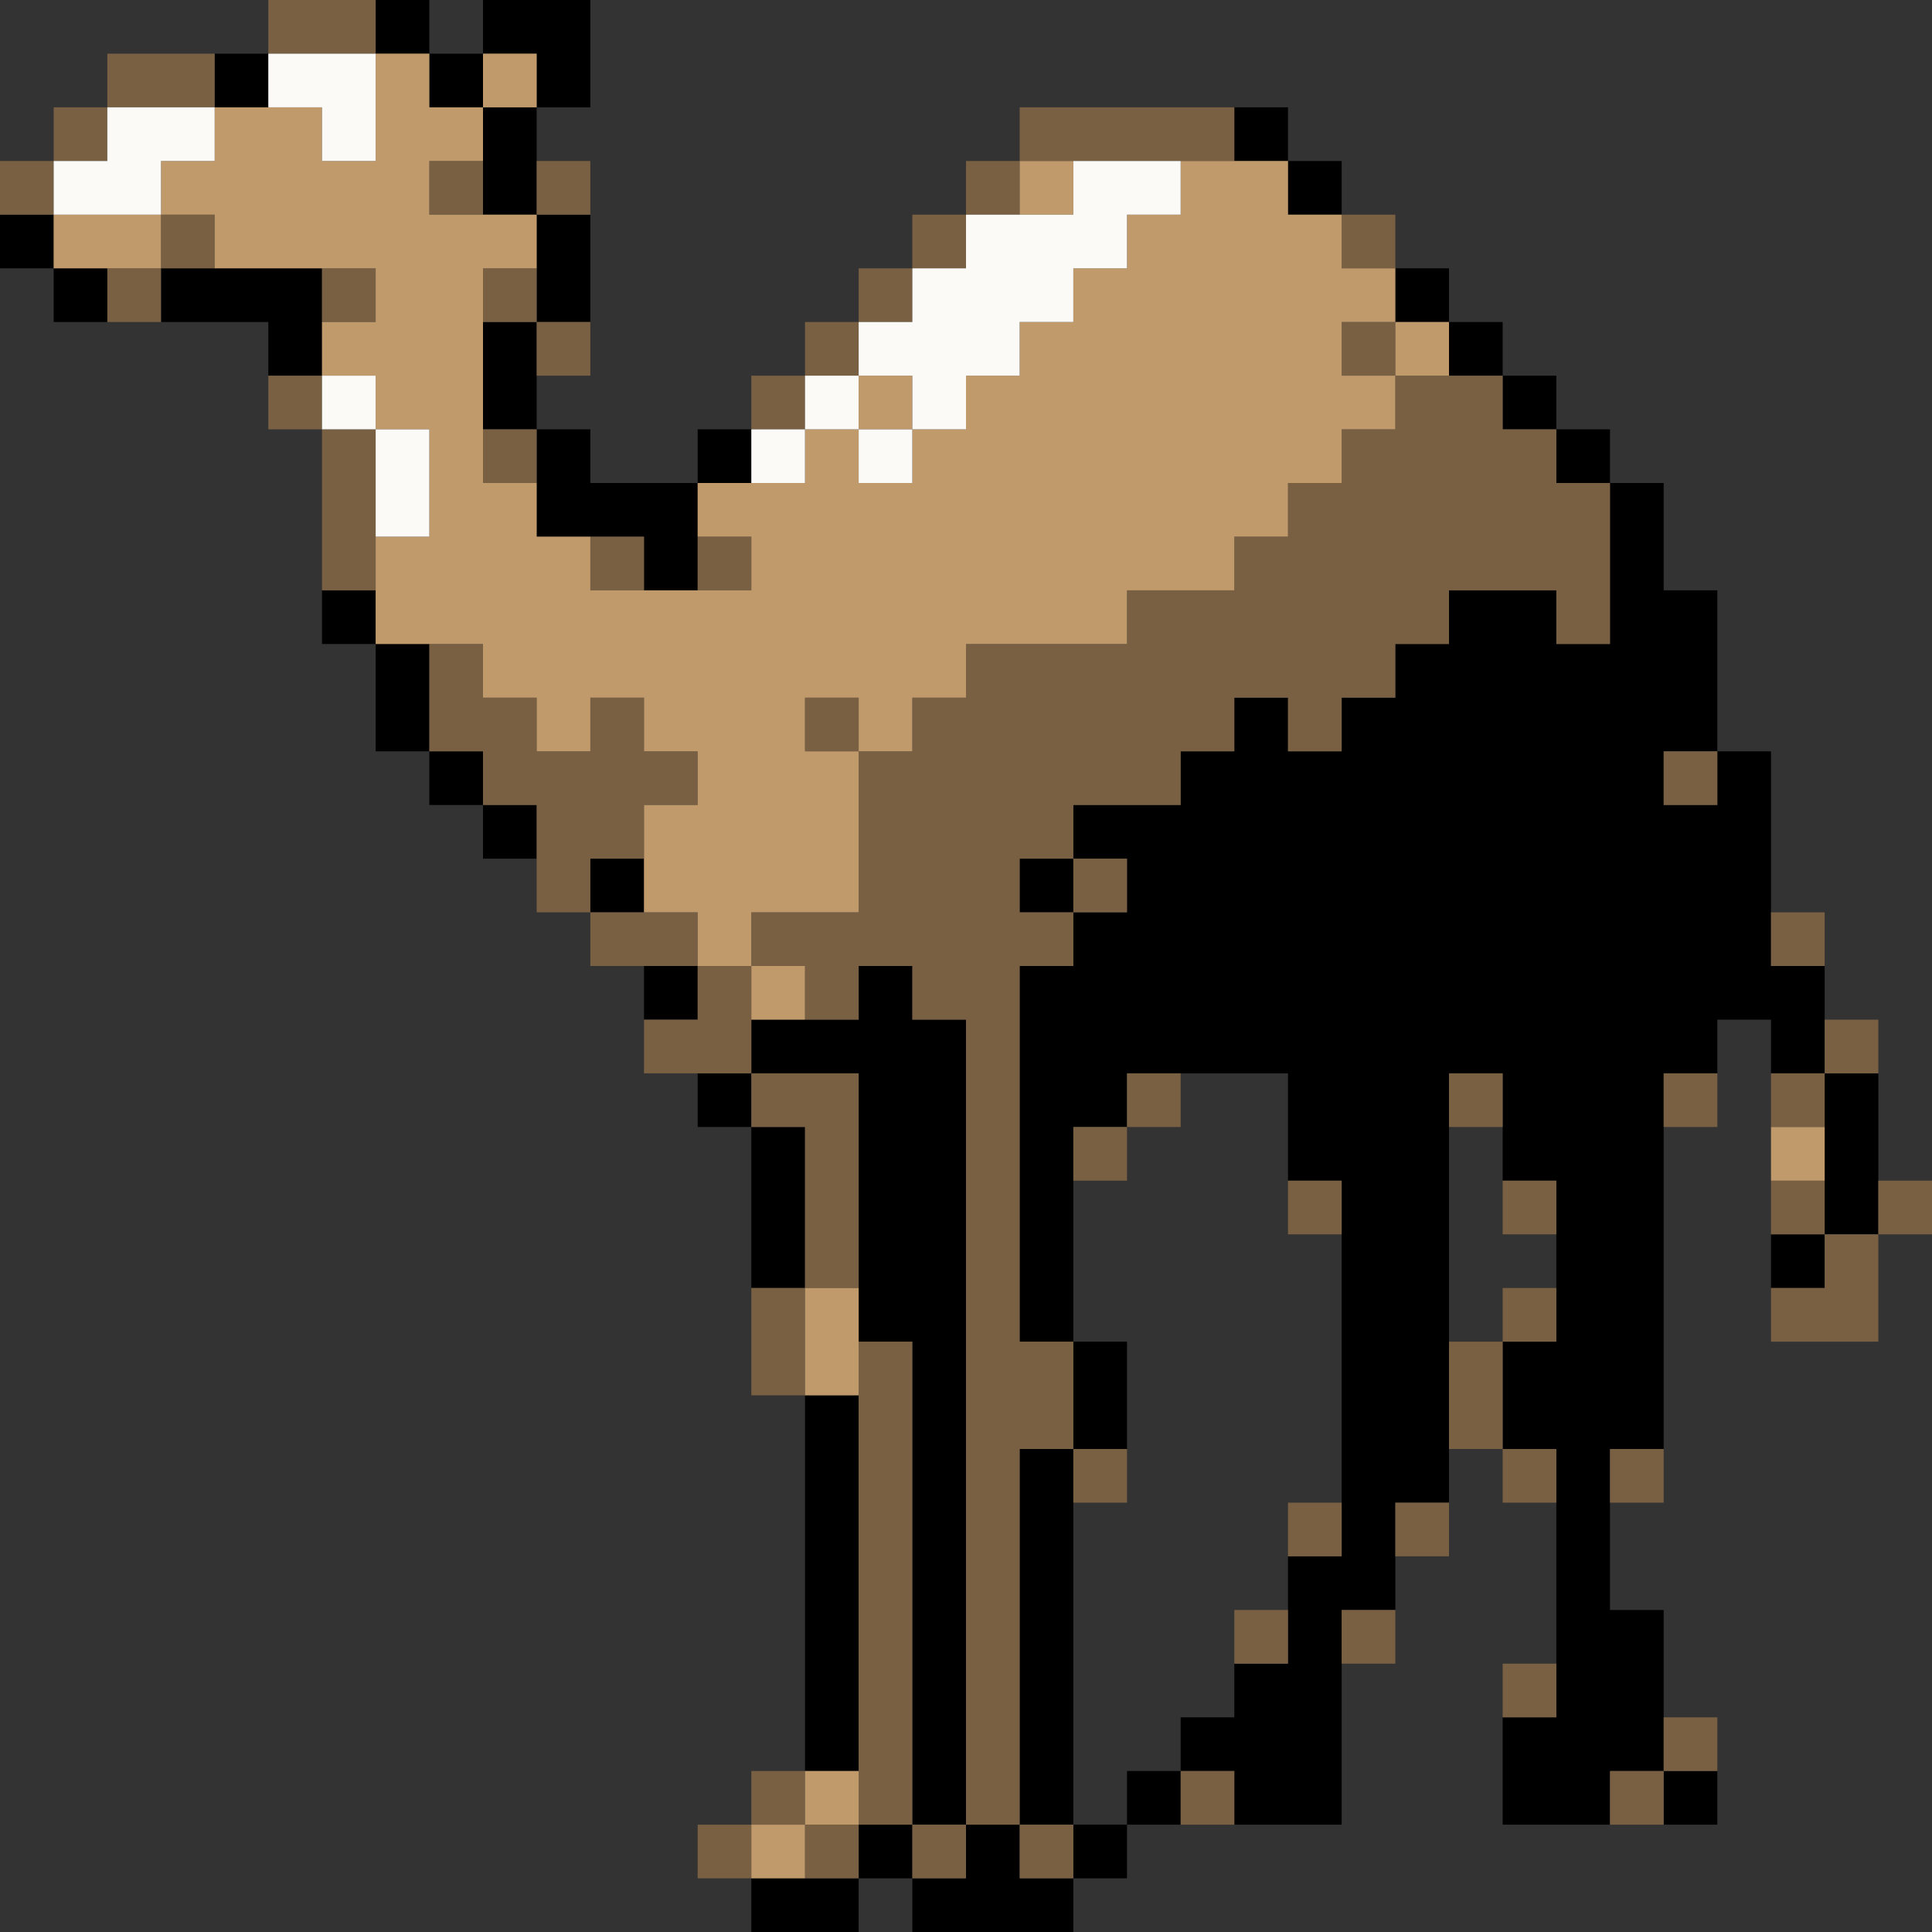 <?xml version="1.0" encoding="utf-8"?>
<svg version="1.1" preserveAspectRatio="xMinYMin meet" x="0px" y="0px" width="36px" height="36px" viewBox="0 0 36 36" xmlns="http://www.w3.org/2000/svg">
  <rect x="0" y="0" width="36" height="36" fill="#333333" stroke="none"/>
  <g id="black-group">
    <path d="M 7 0 L 8 0 L 8 1 L 7 1 L 7 0 Z" style=""/>
    <path d="M 9 0 L 11 0 L 11 2 L 10 2 L 10 1 L 9 1 L 9 0 Z" style=""/>
    <path d="M 4 1 L 5 1 L 5 2 L 4 2 L 4 1 Z" style=""/>
    <path d="M 8 1 L 9 1 L 9 2 L 8 2 L 8 1 Z" style=""/>
    <path d="M 9 2 L 10 2 L 10 4 L 9 4 L 9 2 Z" style=""/>
    <path d="M 23 2 L 24 2 L 24 3 L 23 3 L 23 2 Z" style=""/>
    <path d="M 24 3 L 25 3 L 25 4 L 24 4 L 24 3 Z" style=""/>
    <path d="M 0 4 L 1 4 L 1 5 L 0 5 L 0 4 Z" style=""/>
    <path d="M 10 4 L 11 4 L 11 6 L 10 6 L 10 4 Z" style=""/>
    <path d="M 1 5 L 2 5 L 2 6 L 1 6 L 1 5 Z" style=""/>
    <path d="M 3 5 L 6 5 L 6 7 L 5 7 L 5 6 L 3 6 L 3 5 Z" style=""/>
    <path d="M 26 5 L 27 5 L 27 6 L 26 6 L 26 5 Z" style=""/>
    <path d="M 9 6 L 10 6 L 10 8 L 9 8 L 9 6 Z" style=""/>
    <path d="M 27 6 L 28 6 L 28 7 L 27 7 L 27 6 Z" style=""/>
    <path d="M 28 7 L 29 7 L 29 8 L 28 8 L 28 7 Z" style=""/>
    <path d="M 10 8 L 11 8 L 11 9 L 13 9 L 13 11 L 12 11 L 12 10 L 10 10 L 10 8 Z" style=""/>
    <path d="M 13 8 L 14 8 L 14 9 L 13 9 L 13 8 Z" style=""/>
    <path d="M 29 8 L 30 8 L 30 9 L 29 9 L 29 8 Z" style=""/>
    <path d="M 6 11 L 7 11 L 7 12 L 6 12 L 6 11 Z" style=""/>
    <path d="M 7 12 L 8 12 L 8 14 L 7 14 L 7 12 Z" style=""/>
    <path d="M 8 14 L 9 14 L 9 15 L 8 15 L 8 14 Z" style=""/>
    <path d="M 9 15 L 10 15 L 10 16 L 9 16 L 9 15 Z" style=""/>
    <path d="M 11 16 L 12 16 L 12 17 L 11 17 L 11 16 Z" style=""/>
    <path d="M 19 16 L 20 16 L 20 17 L 19 17 L 19 16 Z" style=""/>
    <path d="M 12 18 L 13 18 L 13 19 L 12 19 L 12 18 Z" style=""/>
    <path d="M 16 18 L 17 18 L 17 19 L 18 19 L 18 34 L 17 34 L 17 25 L 16 25 L 16 20 L 14 20 L 14 19 L 16 19 L 16 18 Z" style=""/>
    <path d="M 13 20 L 14 20 L 14 21 L 13 21 L 13 20 Z" style=""/>
    <path d="M 34 20 L 35 20 L 35 23 L 34 23 L 34 20 Z" style=""/>
    <path d="M 14 21 L 15 21 L 15 24 L 14 24 L 14 21 Z" style=""/>
    <path d="M 33 23 L 34 23 L 34 24 L 33 24 L 33 23 Z" style=""/>
    <path d="M 20 25 L 21 25 L 21 27 L 20 27 L 20 25 Z" style=""/>
    <path d="M 15 26 L 16 26 L 16 33 L 15 33 L 15 26 Z" style=""/>
    <path d="M 19 27 L 20 27 L 20 34 L 19 34 L 19 27 Z" style=""/>
    <path d="M 21 33 L 22 33 L 22 34 L 21 34 L 21 33 Z" style=""/>
    <path d="M 31 33 L 32 33 L 32 34 L 31 34 L 31 33 Z" style=""/>
    <path d="M 16 34 L 17 34 L 17 35 L 16 35 L 16 34 Z" style=""/>
    <path d="M 18 34 L 19 34 L 19 35 L 20 35 L 20 36 L 17 36 L 17 35 L 18 35 L 18 34 Z" style=""/>
    <path d="M 20 34 L 21 34 L 21 35 L 20 35 L 20 34 Z" style=""/>
    <path d="M 23 13 L 24 13 L 24 14 L 25 14 L 25 13 L 26 13 L 26 12 L 27 12 L 27 11 L 29 11 L 29 12 L 30 12 L 30 9 L 31 9 L 31 11 L 32 11 L 32 14 L 31 14 L 31 15 L 32 15 L 32 14 L 33 14 L 33 18 L 34 18 L 34 20 L 33 20 L 33 19 L 32 19 L 32 20 L 31 20 L 31 27 L 30 27 L 30 30 L 31 30 L 31 33 L 30 33 L 30 34 L 28 34 L 28 32 L 29 32 L 29 27 L 28 27 L 28 25 L 29 25 L 29 22 L 28 22 L 28 20 L 27 20 L 27 28 L 26 28 L 26 30 L 25 30 L 25 34 L 23 34 L 23 33 L 22 33 L 22 32 L 23 32 L 23 31 L 24 31 L 24 29 L 25 29 L 25 22 L 24 22 L 24 20 L 21 20 L 21 21 L 20 21 L 20 25 L 19 25 L 19 18 L 20 18 L 20 17 L 21 17 L 21 16 L 20 16 L 20 15 L 22 15 L 22 14 L 23 14 Z" style=""/>
    <path d="M 14 35 L 16 35 L 16 36 L 14 36 L 14 35 Z" style=""/>
  </g>
  <g id="shadow-group">
    <path d="M 5 0 L 7 0 L 7 1 L 5 1 L 5 0 Z" style="fill: rgb(121, 96, 66);"/>
    <path d="M 2 1 L 4 1 L 4 2 L 2 2 L 2 1 Z" style="fill: rgb(121, 96, 66);"/>
    <path d="M 19 2 L 23 2 L 23 3 L 19 3 L 19 2 Z" style="fill: rgb(121, 96, 66);"/>
    <path d="M 0 3 L 1 3 L 1 4 L 0 4 L 0 3 Z" style="fill: rgb(121, 96, 66);"/>
    <path d="M 10 3 L 11 3 L 11 4 L 10 4 L 10 3 Z" style="fill: rgb(121, 96, 66);"/>
    <path d="M 6 8 L 7 8 L 7 11 L 6 11 L 6 8 Z" style="fill: rgb(121, 96, 66);"/>
    <path d="M 3 4 L 4 4 L 4 5 L 3 5 L 3 4 Z" style="fill: rgb(121, 96, 66);"/>
    <path d="M 25 4 L 26 4 L 26 5 L 25 5 L 25 4 Z" style="fill: rgb(121, 96, 66);"/>
    <path d="M 2 5 L 3 5 L 3 6 L 2 6 L 2 5 Z" style="fill: rgb(121, 96, 66);"/>
    <path d="M 6 5 L 7 5 L 7 6 L 6 6 L 6 5 Z" style="fill: rgb(121, 96, 66);"/>
    <path d="M 9 5 L 10 5 L 10 6 L 9 6 L 9 5 Z" style="fill: rgb(121, 96, 66);"/>
    <path d="M 10 6 L 11 6 L 11 7 L 10 7 L 10 6 Z" style="fill: rgb(121, 96, 66);"/>
    <path d="M 15 6 L 16 6 L 16 7 L 15 7 L 15 6 Z" style="fill: rgb(121, 96, 66);"/>
    <path d="M 25 6 L 26 6 L 26 7 L 25 7 L 25 6 Z" style="fill: rgb(121, 96, 66);"/>
    <path d="M 14 7 L 15 7 L 15 8 L 14 8 L 14 7 Z" style="fill: rgb(121, 96, 66);"/>
    <path d="M 26 7 L 28 7 L 28 8 L 29 8 L 29 9 L 30 9 L 30 12 L 29 12 L 29 11 L 27 11 L 27 12 L 26 12 L 26 13 L 25 13 L 25 14 L 24 14 L 24 13 L 23 13 L 23 14 L 22 14 L 22 15 L 20 15 L 20 16 L 19 16 L 19 17 L 20 17 L 20 18 L 19 18 L 19 25 L 20 25 L 20 27 L 19 27 L 19 34 L 18 34 L 18 19 L 17 19 L 17 18 L 16 18 L 16 19 L 15 19 L 15 18 L 14 18 L 14 17 L 16 17 L 16 14 L 17 14 L 17 13 L 18 13 L 18 12 L 21 12 L 21 11 L 23 11 L 23 10 L 24 10 L 24 9 L 25 9 L 25 8 L 26 8 L 26 7 Z" style="fill: rgb(121, 96, 66);"/>
    <path d="M 9 8 L 10 8 L 10 9 L 9 9 L 9 8 Z" style="fill: rgb(121, 96, 66);"/>
    <path d="M 11 10 L 12 10 L 12 11 L 11 11 L 11 10 Z" style="fill: rgb(121, 96, 66);"/>
    <path d="M 13 10 L 14 10 L 14 11 L 13 11 L 13 10 Z" style="fill: rgb(121, 96, 66);"/>
    <path d="M 31 14 L 32 14 L 32 15 L 31 15 L 31 14 Z" style="fill: rgb(121, 96, 66);"/>
    <path d="M 11 17 L 13 17 L 13 18 L 11 18 L 11 17 Z" style="fill: rgb(121, 96, 66);"/>
    <path d="M 33 17 L 34 17 L 34 18 L 33 18 L 33 17 Z" style="fill: rgb(121, 96, 66);"/>
    <path d="M 13 18 L 14 18 L 14 20 L 12 20 L 12 19 L 13 19 L 13 18 Z" style="fill: rgb(121, 96, 66);"/>
    <path d="M 34 19 L 35 19 L 35 20 L 34 20 L 34 19 Z" style="fill: rgb(121, 96, 66);"/>
    <path d="M 14 20 L 16 20 L 16 24 L 15 24 L 15 21 L 14 21 L 14 20 Z" style="fill: rgb(121, 96, 66);"/>
    <path d="M 21 20 L 22 20 L 22 21 L 21 21 L 21 20 Z" style="fill: rgb(121, 96, 66);"/>
    <path d="M 33 20 L 34 20 L 34 21 L 33 21 L 33 20 Z" style="fill: rgb(121, 96, 66);"/>
    <path d="M 20 21 L 21 21 L 21 22 L 20 22 L 20 21 Z" style="fill: rgb(121, 96, 66);"/>
    <path d="M 24 22 L 25 22 L 25 23 L 24 23 L 24 22 Z" style="fill: rgb(121, 96, 66);"/>
    <path d="M 33 22 L 34 22 L 34 23 L 33 23 L 33 22 Z" style="fill: rgb(121, 96, 66);"/>
    <path d="M 35 22 L 36 22 L 36 23 L 35 23 L 35 22 Z" style="fill: rgb(121, 96, 66);"/>
    <path d="M 14 24 L 15 24 L 15 26 L 14 26 L 14 24 Z" style="fill: rgb(121, 96, 66);"/>
    <path d="M 28 24 L 29 24 L 29 25 L 28 25 L 28 24 Z" style="fill: rgb(121, 96, 66);"/>
    <path d="M 35 25 L 33 25 L 33 24 L 34 24 L 34 23 L 35 23 Z" style="fill: rgb(121, 96, 66);"/>
    <path d="M 16 25 L 17 25 L 17 34 L 16 34 L 16 25 Z" style="fill: rgb(121, 96, 66);"/>
    <path d="M 27 25 L 28 25 L 28 27 L 27 27 L 27 25 Z" style="fill: rgb(121, 96, 66);"/>
    <path d="M 28 27 L 29 27 L 29 28 L 28 28 L 28 27 Z" style="fill: rgb(121, 96, 66);"/>
    <path d="M 30 27 L 31 27 L 31 28 L 30 28 L 30 27 Z" style="fill: rgb(121, 96, 66);"/>
    <path d="M 24 28 L 25 28 L 25 29 L 24 29 L 24 28 Z" style="fill: rgb(121, 96, 66);"/>
    <path d="M 26 28 L 27 28 L 27 29 L 26 29 L 26 28 Z" style="fill: rgb(121, 96, 66);"/>
    <path d="M 23 30 L 24 30 L 24 31 L 23 31 L 23 30 Z" style="fill: rgb(121, 96, 66);"/>
    <path d="M 25 30 L 26 30 L 26 31 L 25 31 L 25 30 Z" style="fill: rgb(121, 96, 66);"/>
    <path d="M 28 31 L 29 31 L 29 32 L 28 32 L 28 31 Z" style="fill: rgb(121, 96, 66);"/>
    <path d="M 31 32 L 32 32 L 32 33 L 31 33 L 31 32 Z" style="fill: rgb(121, 96, 66);"/>
    <path d="M 14 33 L 15 33 L 15 34 L 14 34 L 14 33 Z" style="fill: rgb(121, 96, 66);"/>
    <path d="M 22 33 L 23 33 L 23 34 L 22 34 L 22 33 Z" style="fill: rgb(121, 96, 66);"/>
    <path d="M 30 33 L 31 33 L 31 34 L 30 34 L 30 33 Z" style="fill: rgb(121, 96, 66);"/>
    <path d="M 13 34 L 14 34 L 14 35 L 13 35 L 13 34 Z" style="fill: rgb(121, 96, 66);"/>
    <path d="M 15 34 L 16 34 L 16 35 L 15 35 L 15 34 Z" style="fill: rgb(121, 96, 66);"/>
    <path d="M 17 34 L 18 34 L 18 35 L 17 35 L 17 34 Z" style="fill: rgb(121, 96, 66);"/>
    <path d="M 1 2 L 2 2 L 2 3 L 1 3 L 1 2 Z" style="fill: rgb(121, 96, 66);"/>
    <path d="M 8 3 L 9 3 L 9 4 L 8 4 L 8 3 Z" style="fill: rgb(121, 96, 66);"/>
    <path d="M 18 3 L 19 3 L 19 4 L 18 4 L 18 3 Z" style="fill: rgb(121, 96, 66);"/>
    <path d="M 17 4 L 18 4 L 18 5 L 17 5 L 17 4 Z" style="fill: rgb(121, 96, 66);"/>
    <path d="M 16 5 L 17 5 L 17 6 L 16 6 L 16 5 Z" style="fill: rgb(121, 96, 66);"/>
    <path d="M 5 7 L 6 7 L 6 8 L 5 8 L 5 7 Z" style="fill: rgb(121, 96, 66);"/>
    <path d="M 8 12 L 9 12 L 9 13 L 10 13 L 10 14 L 11 14 L 11 13 L 12 13 L 12 14 L 13 14 L 13 15 L 12 15 L 12 16 L 11 16 L 11 17 L 10 17 L 10 15 L 9 15 L 9 14 L 8 14 L 8 12 Z" style="fill: rgb(121, 96, 66);"/>
    <path d="M 15 13 L 16 13 L 16 14 L 15 14 L 15 13 Z" style="fill: rgb(121, 96, 66);"/>
    <path d="M 20 16 L 21 16 L 21 17 L 20 17 L 20 16 Z" style="fill: rgb(121, 96, 66);"/>
    <path d="M 27 20 L 28 20 L 28 21 L 27 21 L 27 20 Z" style="fill: rgb(121, 96, 66);"/>
    <path d="M 31 20 L 32 20 L 32 21 L 31 21 L 31 20 Z" style="fill: rgb(121, 96, 66);"/>
    <path d="M 28 22 L 29 22 L 29 23 L 28 23 L 28 22 Z" style="fill: rgb(121, 96, 66);"/>
    <path d="M 20 27 L 21 27 L 21 28 L 20.333 28 L 20 28 L 20 27 Z" style="fill: rgb(121, 96, 66);"/>
    <path d="M 19 34 L 20 34 L 20 35 L 19 35 L 19 34 Z" style="fill: rgb(121, 96, 66);"/>
  </g>
  <g id="camel-group">
    <path d="M 7 1 L 8 1 L 8 2 L 9 2 L 9 3 L 8 3 L 8 4 L 10 4 L 10 5 L 9 5 L 9 9 L 10 9 L 10 10 L 11 10 L 11 11 L 14 11 L 14 10 L 13 10 L 13 9 L 15 9 L 15 8 L 16 8 L 16 9 L 17 9 L 17 8 L 18 8 L 18 7 L 19 7 L 19 6 L 20 6 L 20 5 L 21 5 L 21 4 L 22 4 L 22 3 L 24 3 L 24 4 L 25 4 L 25 5 L 26 5 L 26 6 L 25 6 L 25 7 L 26 7 L 26 8 L 25 8 L 25 9 L 24 9 L 24 10 L 23 10 L 23 11 L 21 11 L 21 12 L 18 12 L 18 13 L 17 13 L 17 14 L 16 14 L 16 13 L 15 13 L 15 14 L 16 14 L 16 17 L 14 17 L 14 18 L 13 18 L 13 17 L 12 17 L 12 15 L 13 15 L 13 14 L 12 14 L 12 13 L 11 13 L 11 14 L 10 14 L 10 13 L 9 13 L 9 12 L 7 12 L 7 10 L 8 10 L 8 8 L 7 8 L 7 7 L 6 7 L 6 6 L 7 6 L 7 5 L 4 5 L 4 4 L 3 4 L 3 3 L 4 3 L 4 2 L 6 2 L 6 3 L 7 3 L 7 1 Z" style="fill: rgb(193, 154, 107);"/>
    <path d="M 9 1 L 10 1 L 10 2 L 9 2 L 9 1 Z" style="fill: rgb(193, 154, 107);"/>
    <path d="M 19 3 L 20 3 L 20 4 L 19 4 L 19 3 Z" style="fill: rgb(193, 154, 107);"/>
    <path d="M 1 4 L 3 4 L 3 5 L 1 5 L 1 4 Z" style="fill: rgb(193, 154, 107);"/>
    <path d="M 26 6 L 27 6 L 27 7 L 26 7 L 26 6 Z" style="fill: rgb(193, 154, 107);"/>
    <path d="M 16 7 L 17 7 L 17 8 L 16 8 L 16 7 Z" style="fill: rgb(193, 154, 107);"/>
    <path d="M 14 18 L 15 18 L 15 19 L 14 19 L 14 18 Z" style="fill: rgb(193, 154, 107);"/>
    <path d="M 33 21 L 34 21 L 34 22 L 33 22 L 33 21 Z" style="fill: rgb(193, 154, 107);"/>
    <path d="M 15 24 L 16 24 L 16 26 L 15 26 L 15 24 Z" style="fill: rgb(193, 154, 107);"/>
    <path d="M 15 33 L 16 33 L 16 34 L 15 34 L 15 33 Z" style="fill: rgb(193, 154, 107);"/>
    <path d="M 14 34 L 15 34 L 15 35 L 14 35 L 14 34 Z" style="fill: rgb(193, 154, 107);"/>
  </g>
  <g id="white-group">
    <path d="M 5 1 L 7 1 L 7 3 L 6 3 L 6 2 L 5 2 L 5 1 Z" style="fill: rgb(252, 250, 247);"/>
    <path d="M 2 2 L 4 2 L 4 3 L 3 3 L 3 4 L 1 4 L 1 3 L 2 3 L 2 2 Z" style="fill: rgb(252, 250, 247);"/>
    <path d="M 20 3 L 22 3 L 22 4 L 21 4 L 21 5 L 20 5 L 20 6 L 19 6 L 19 7 L 18 7 L 18 8 L 17 8 L 17 7 L 16 7 L 16 6 L 17 6 L 17 5 L 18 5 L 18 4 L 20 4 L 20 3 Z" style="fill: rgb(252, 250, 247);"/>
    <path d="M 15 7 L 16 7 L 16 8 L 15 8 L 15 7 Z" style="fill: rgb(252, 250, 247);"/>
    <path d="M 7 8 L 8 8 L 8 10 L 7 10 L 7 8 Z" style="fill: rgb(252, 250, 247);"/>
    <path d="M 14 8 L 15 8 L 15 9 L 14 9 L 14 8 Z" style="fill: rgb(252, 250, 247);"/>
    <path d="M 16 8 L 17 8 L 17 9 L 16 9 L 16 8 Z" style="fill: rgb(252, 250, 247);"/>
    <path d="M 6 7 L 7 7 L 7 8 L 6 8 L 6 7 Z" style="fill: rgb(252, 250, 247);"/>
  </g>
</svg>